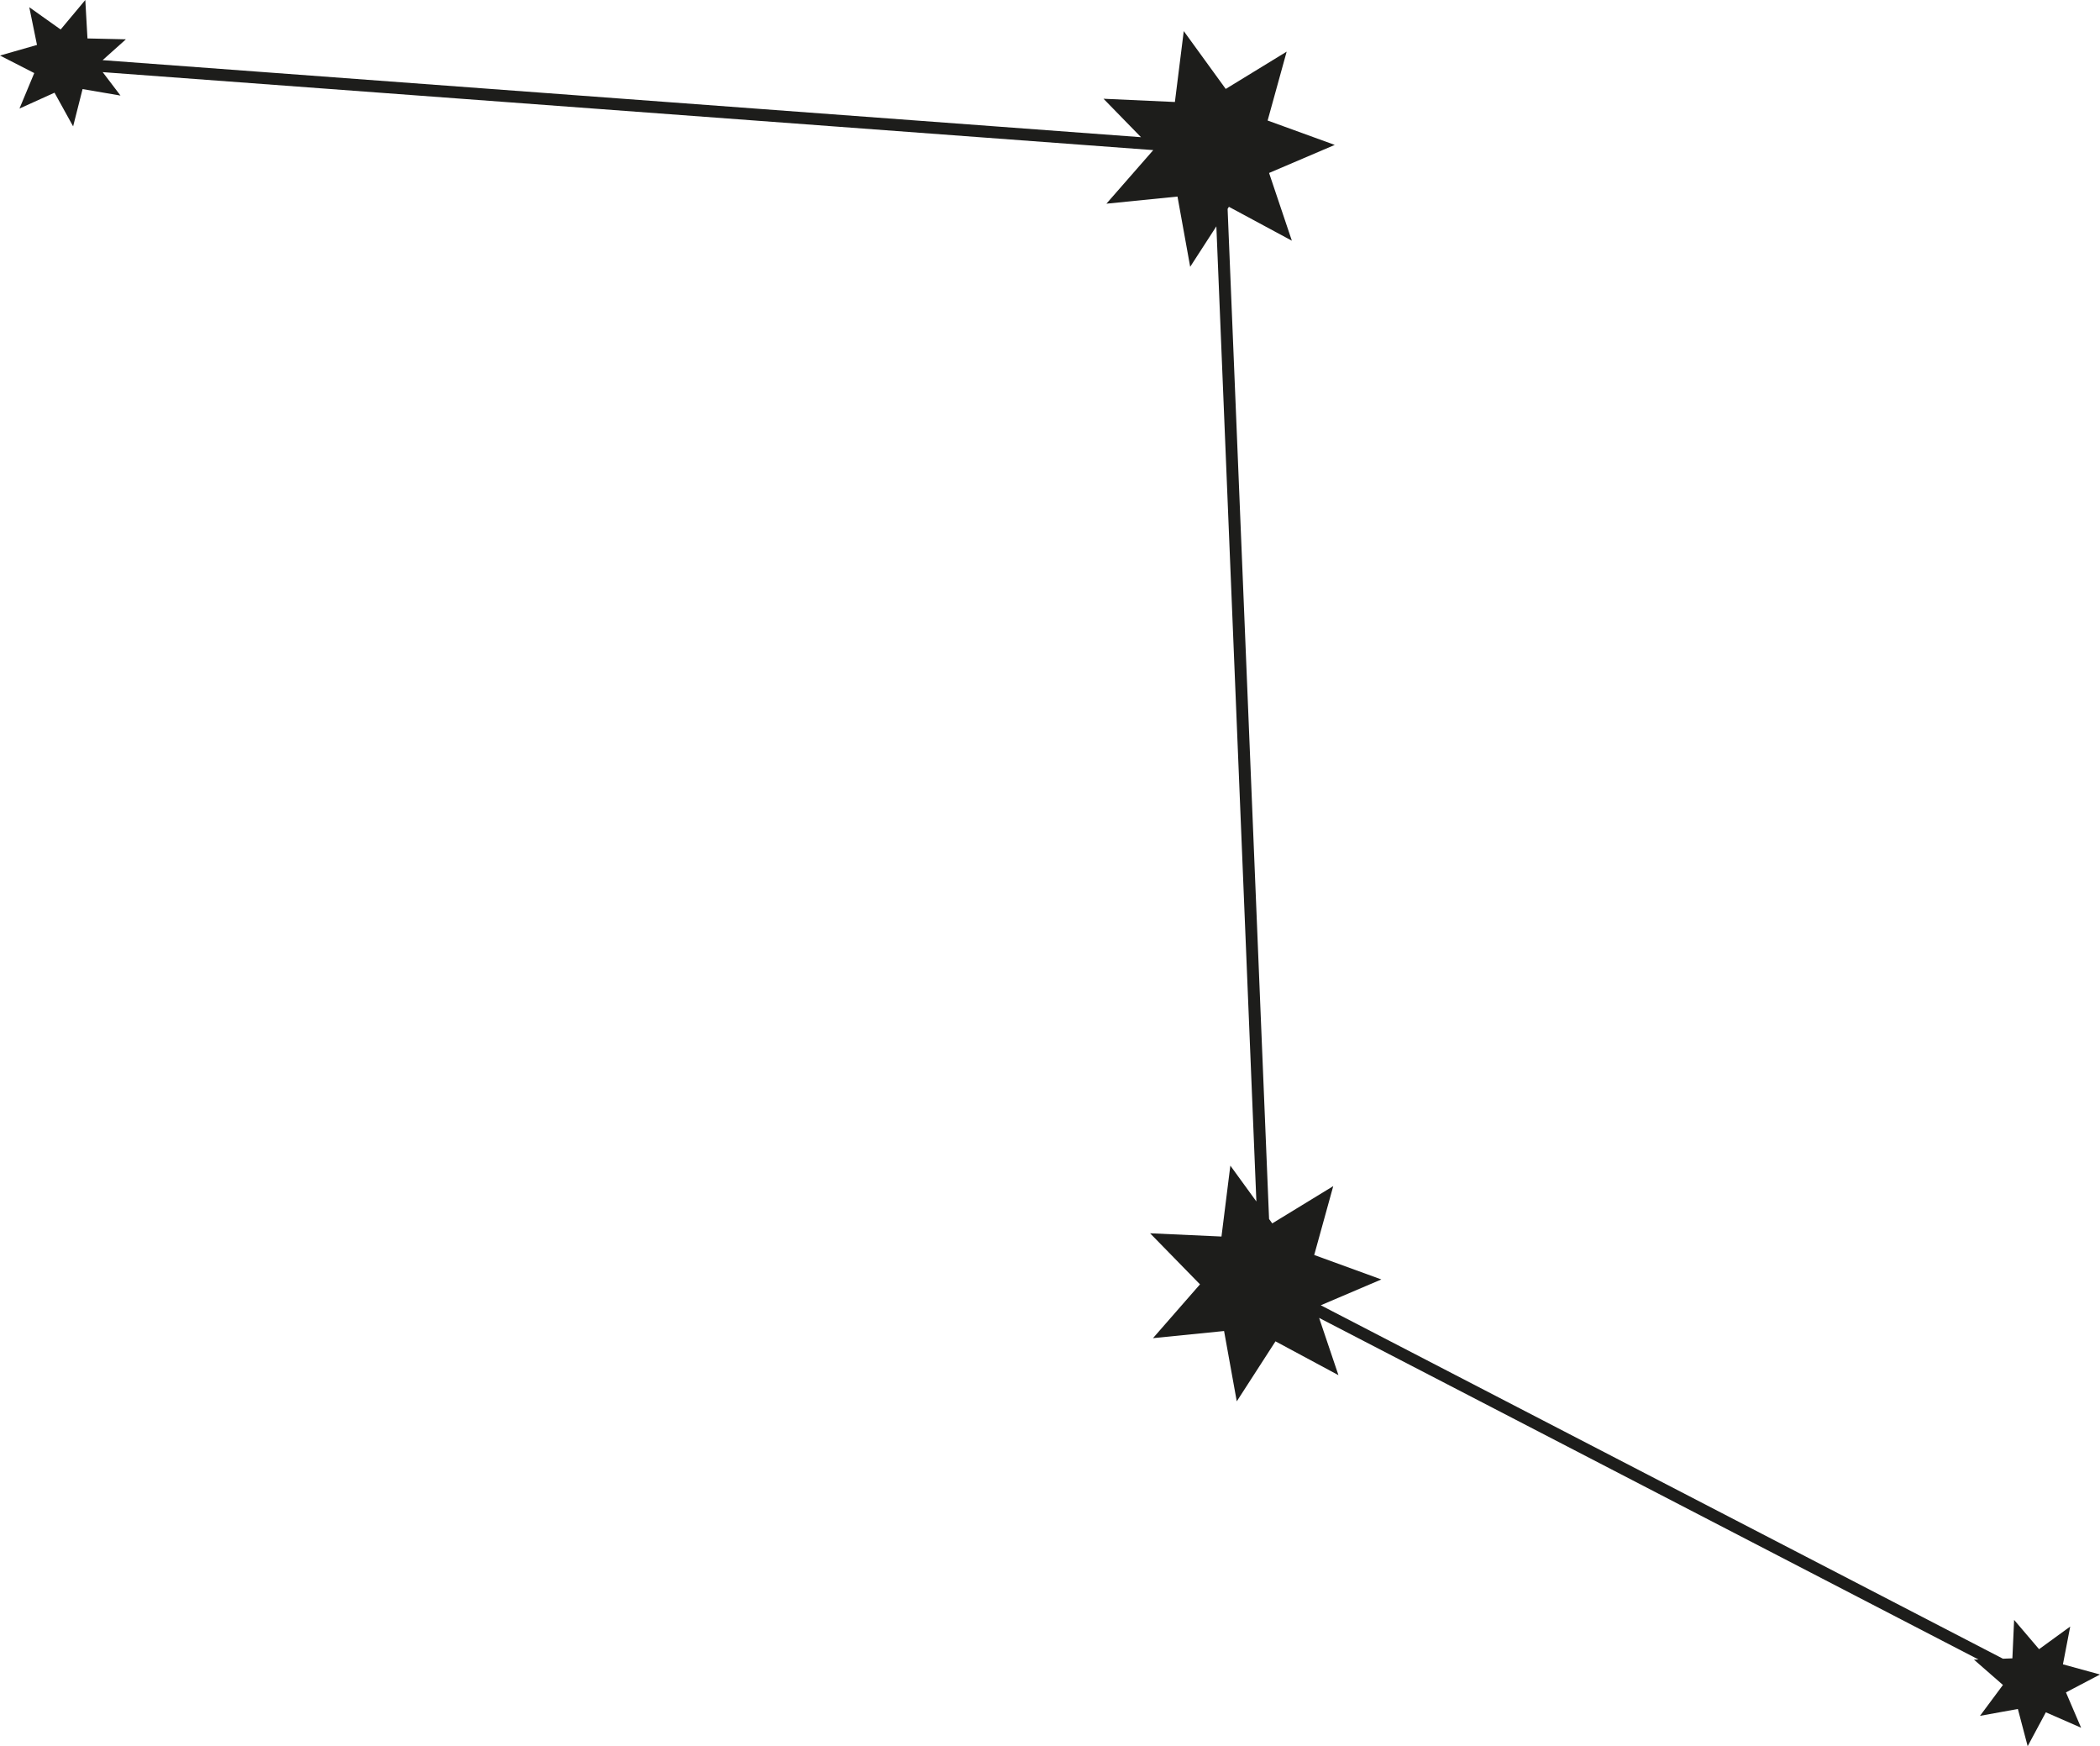 <?xml version="1.0" encoding="UTF-8"?><svg xmlns="http://www.w3.org/2000/svg" viewBox="0 0 291.22 242.09"><defs><style>.d{fill:#1d1d1b;}</style></defs><g id="a"/><g id="b"><g id="c"><polygon class="d" points="286.5 234.63 288.6 239.53 283.71 237.39 281.19 242.09 279.83 236.93 274.58 237.88 277.76 233.6 273.74 230.09 274.37 230.07 182.93 182.71 185.61 190.65 176.88 185.96 171.51 194.28 169.75 184.53 159.89 185.52 166.41 178.06 159.49 170.98 169.39 171.43 170.62 161.6 174.23 166.57 168.68 31.38 165.05 36.99 163.29 27.25 153.43 28.24 159.93 20.81 14.24 10 16.71 13.25 11.45 12.35 10.14 17.52 7.56 12.85 2.7 15.05 4.75 10.13 0 7.7 5.13 6.23 4.06 1 8.41 4.09 11.83 0 12.13 5.33 17.46 5.45 14.23 8.34 158.23 19.02 153.03 13.69 162.93 14.14 164.16 4.31 169.98 12.33 178.43 7.16 175.79 16.71 185.1 20.09 175.99 23.98 179.15 33.37 170.42 28.67 170.24 28.96 175.99 169 176.43 169.61 184.89 164.44 182.25 173.99 191.56 177.38 183.16 180.96 277.76 229.96 279.07 229.91 279.31 224.58 282.77 228.64 287.09 225.5 286.08 230.74 291.22 232.15 286.5 234.63"/></g></g></svg>